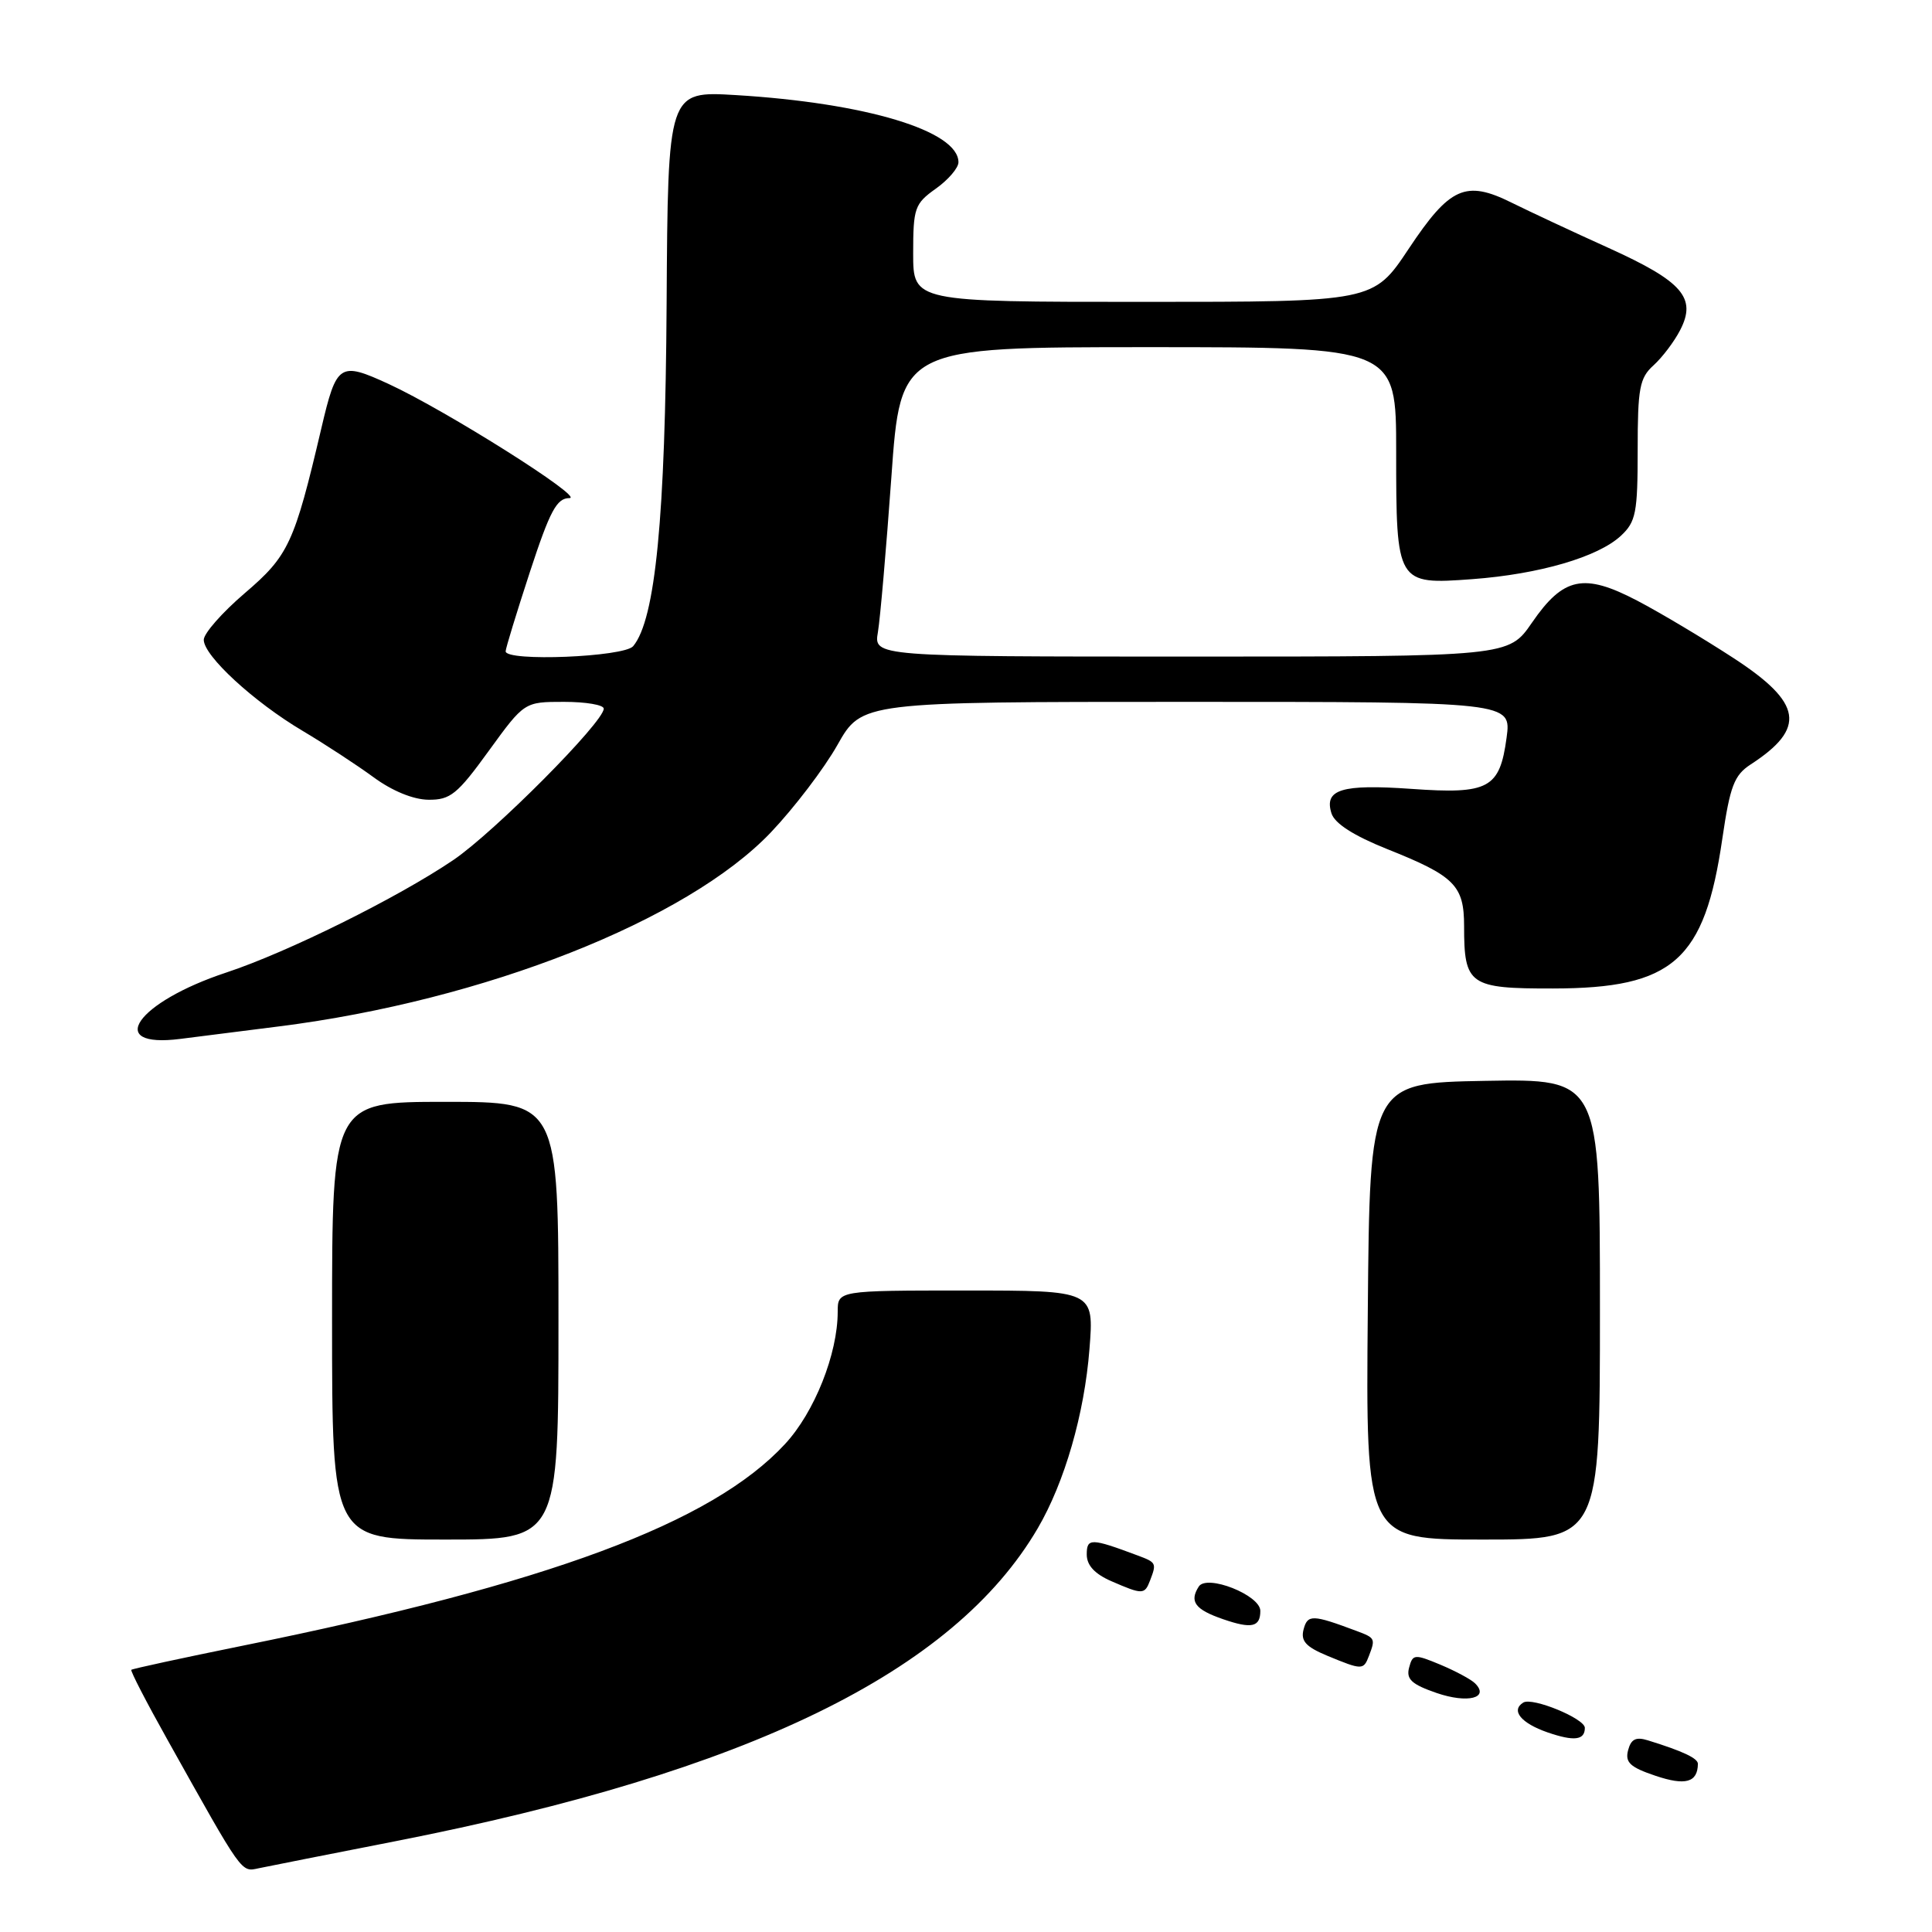 <?xml version="1.0" encoding="UTF-8" standalone="no"?>
<!DOCTYPE svg PUBLIC "-//W3C//DTD SVG 1.1//EN" "http://www.w3.org/Graphics/SVG/1.1/DTD/svg11.dtd" >
<svg xmlns="http://www.w3.org/2000/svg" xmlns:xlink="http://www.w3.org/1999/xlink" version="1.1" viewBox="0 0 256 256">
 <g >
 <path fill="currentColor"
d=" M 52.50 243.95 C 99.21 234.78 126.38 221.53 137.51 202.50 C 141.07 196.41 143.69 187.35 144.36 178.75 C 144.97 171.00 144.97 171.00 127.99 171.00 C 111.00 171.00 111.00 171.00 111.00 173.82 C 111.00 179.39 107.92 187.14 104.02 191.34 C 94.35 201.81 72.69 209.86 32.08 218.08 C 24.15 219.69 17.55 221.12 17.40 221.26 C 17.26 221.40 19.41 225.57 22.18 230.51 C 32.28 248.57 31.91 248.05 34.30 247.55 C 35.51 247.30 43.70 245.67 52.50 243.95 Z  M 224.98 233.73 C 225.00 232.99 223.02 232.05 218.37 230.61 C 216.77 230.11 216.12 230.43 215.73 231.92 C 215.31 233.53 216.00 234.17 219.36 235.30 C 223.33 236.64 224.94 236.19 224.98 233.73 Z  M 210.00 228.95 C 210.00 227.72 203.04 224.85 201.84 225.60 C 200.16 226.64 201.54 228.33 205.06 229.55 C 208.58 230.76 210.00 230.59 210.00 228.95 Z  M 195.45 223.05 C 194.93 222.53 192.86 221.42 190.86 220.58 C 187.42 219.15 187.19 219.17 186.71 220.98 C 186.31 222.51 187.06 223.19 190.36 224.33 C 194.47 225.74 197.41 225.00 195.45 223.05 Z  M 181.39 219.42 C 182.27 217.13 182.22 217.03 179.75 216.11 C 173.90 213.92 173.26 213.90 172.73 215.91 C 172.33 217.44 173.03 218.21 175.86 219.39 C 180.50 221.31 180.67 221.31 181.39 219.42 Z  M 167.00 213.45 C 167.00 211.36 159.90 208.55 158.84 210.23 C 157.57 212.22 158.35 213.27 162.06 214.55 C 165.85 215.86 167.00 215.60 167.00 213.45 Z  M 152.39 209.42 C 153.27 207.13 153.22 207.03 150.75 206.11 C 144.55 203.79 144.00 203.78 144.00 205.98 C 144.00 207.41 145.05 208.55 147.25 209.51 C 151.41 211.32 151.67 211.31 152.39 209.42 Z  M 74.00 175.00 C 74.00 146.00 74.00 146.00 59.00 146.00 C 44.00 146.00 44.00 146.00 44.00 175.00 C 44.00 204.00 44.00 204.00 59.00 204.00 C 74.00 204.00 74.00 204.00 74.00 175.00 Z  M 212.00 173.47 C 212.00 142.95 212.00 142.95 196.75 143.22 C 181.50 143.50 181.50 143.50 181.24 173.75 C 180.97 204.00 180.97 204.00 196.49 204.00 C 212.00 204.00 212.00 204.00 212.00 173.47 Z  M 37.00 136.00 C 64.15 132.57 91.01 121.97 102.13 110.31 C 105.22 107.06 109.20 101.84 110.97 98.70 C 114.19 93.00 114.19 93.00 157.23 93.00 C 200.27 93.00 200.27 93.00 199.63 97.75 C 198.72 104.49 197.27 105.26 187.00 104.53 C 177.76 103.88 175.42 104.60 176.43 107.78 C 176.86 109.12 179.37 110.73 183.79 112.50 C 192.75 116.07 194.00 117.32 194.00 122.72 C 194.00 130.52 194.68 131.00 205.79 130.98 C 221.71 130.96 225.87 127.28 228.22 111.11 C 229.24 104.16 229.79 102.72 231.96 101.30 C 239.37 96.49 238.84 93.16 229.75 87.23 C 225.76 84.63 220.00 81.19 216.94 79.59 C 209.86 75.89 207.16 76.45 202.99 82.51 C 199.90 87.00 199.90 87.00 157.84 87.00 C 115.77 87.00 115.77 87.00 116.33 83.75 C 116.63 81.96 117.43 72.74 118.11 63.25 C 119.33 46.00 119.33 46.00 152.17 46.00 C 185.00 46.00 185.00 46.00 185.00 59.81 C 185.00 77.39 185.05 77.48 195.09 76.74 C 203.97 76.08 211.75 73.81 214.78 70.99 C 216.77 69.14 217.00 67.94 217.00 59.62 C 217.00 51.43 217.25 50.08 219.10 48.41 C 220.26 47.36 221.85 45.26 222.63 43.74 C 224.84 39.47 222.96 37.30 213.16 32.86 C 208.40 30.71 202.61 28.00 200.29 26.85 C 194.20 23.83 192.11 24.77 186.65 32.98 C 181.98 40.00 181.98 40.00 151.49 40.00 C 121.00 40.00 121.00 40.00 121.00 33.57 C 121.00 27.56 121.20 26.99 124.00 25.00 C 125.65 23.83 127.00 22.25 127.00 21.50 C 127.00 17.34 114.73 13.64 97.50 12.60 C 88.50 12.06 88.50 12.06 88.33 40.28 C 88.16 68.58 86.85 82.07 83.90 85.62 C 82.70 87.06 67.00 87.70 67.00 86.30 C 67.00 85.92 68.45 81.19 70.21 75.80 C 72.88 67.66 73.77 66.00 75.46 66.00 C 77.51 66.00 59.09 54.38 51.50 50.88 C 44.99 47.89 44.60 48.14 42.58 56.75 C 39.00 72.01 38.24 73.64 32.42 78.61 C 29.44 81.16 27.00 83.93 27.00 84.78 C 27.00 86.90 33.63 93.01 40.11 96.85 C 43.07 98.61 47.30 101.38 49.50 102.99 C 51.96 104.80 54.76 105.95 56.77 105.97 C 59.67 106.00 60.60 105.25 64.76 99.50 C 69.48 93.00 69.48 93.00 74.74 93.00 C 77.63 93.00 80.00 93.40 80.00 93.90 C 80.00 95.68 65.52 110.25 60.08 113.95 C 52.72 118.94 38.11 126.18 30.00 128.86 C 18.08 132.80 13.81 138.94 23.89 137.66 C 26.42 137.34 32.33 136.60 37.00 136.00 Z "/>
</g>
</svg>